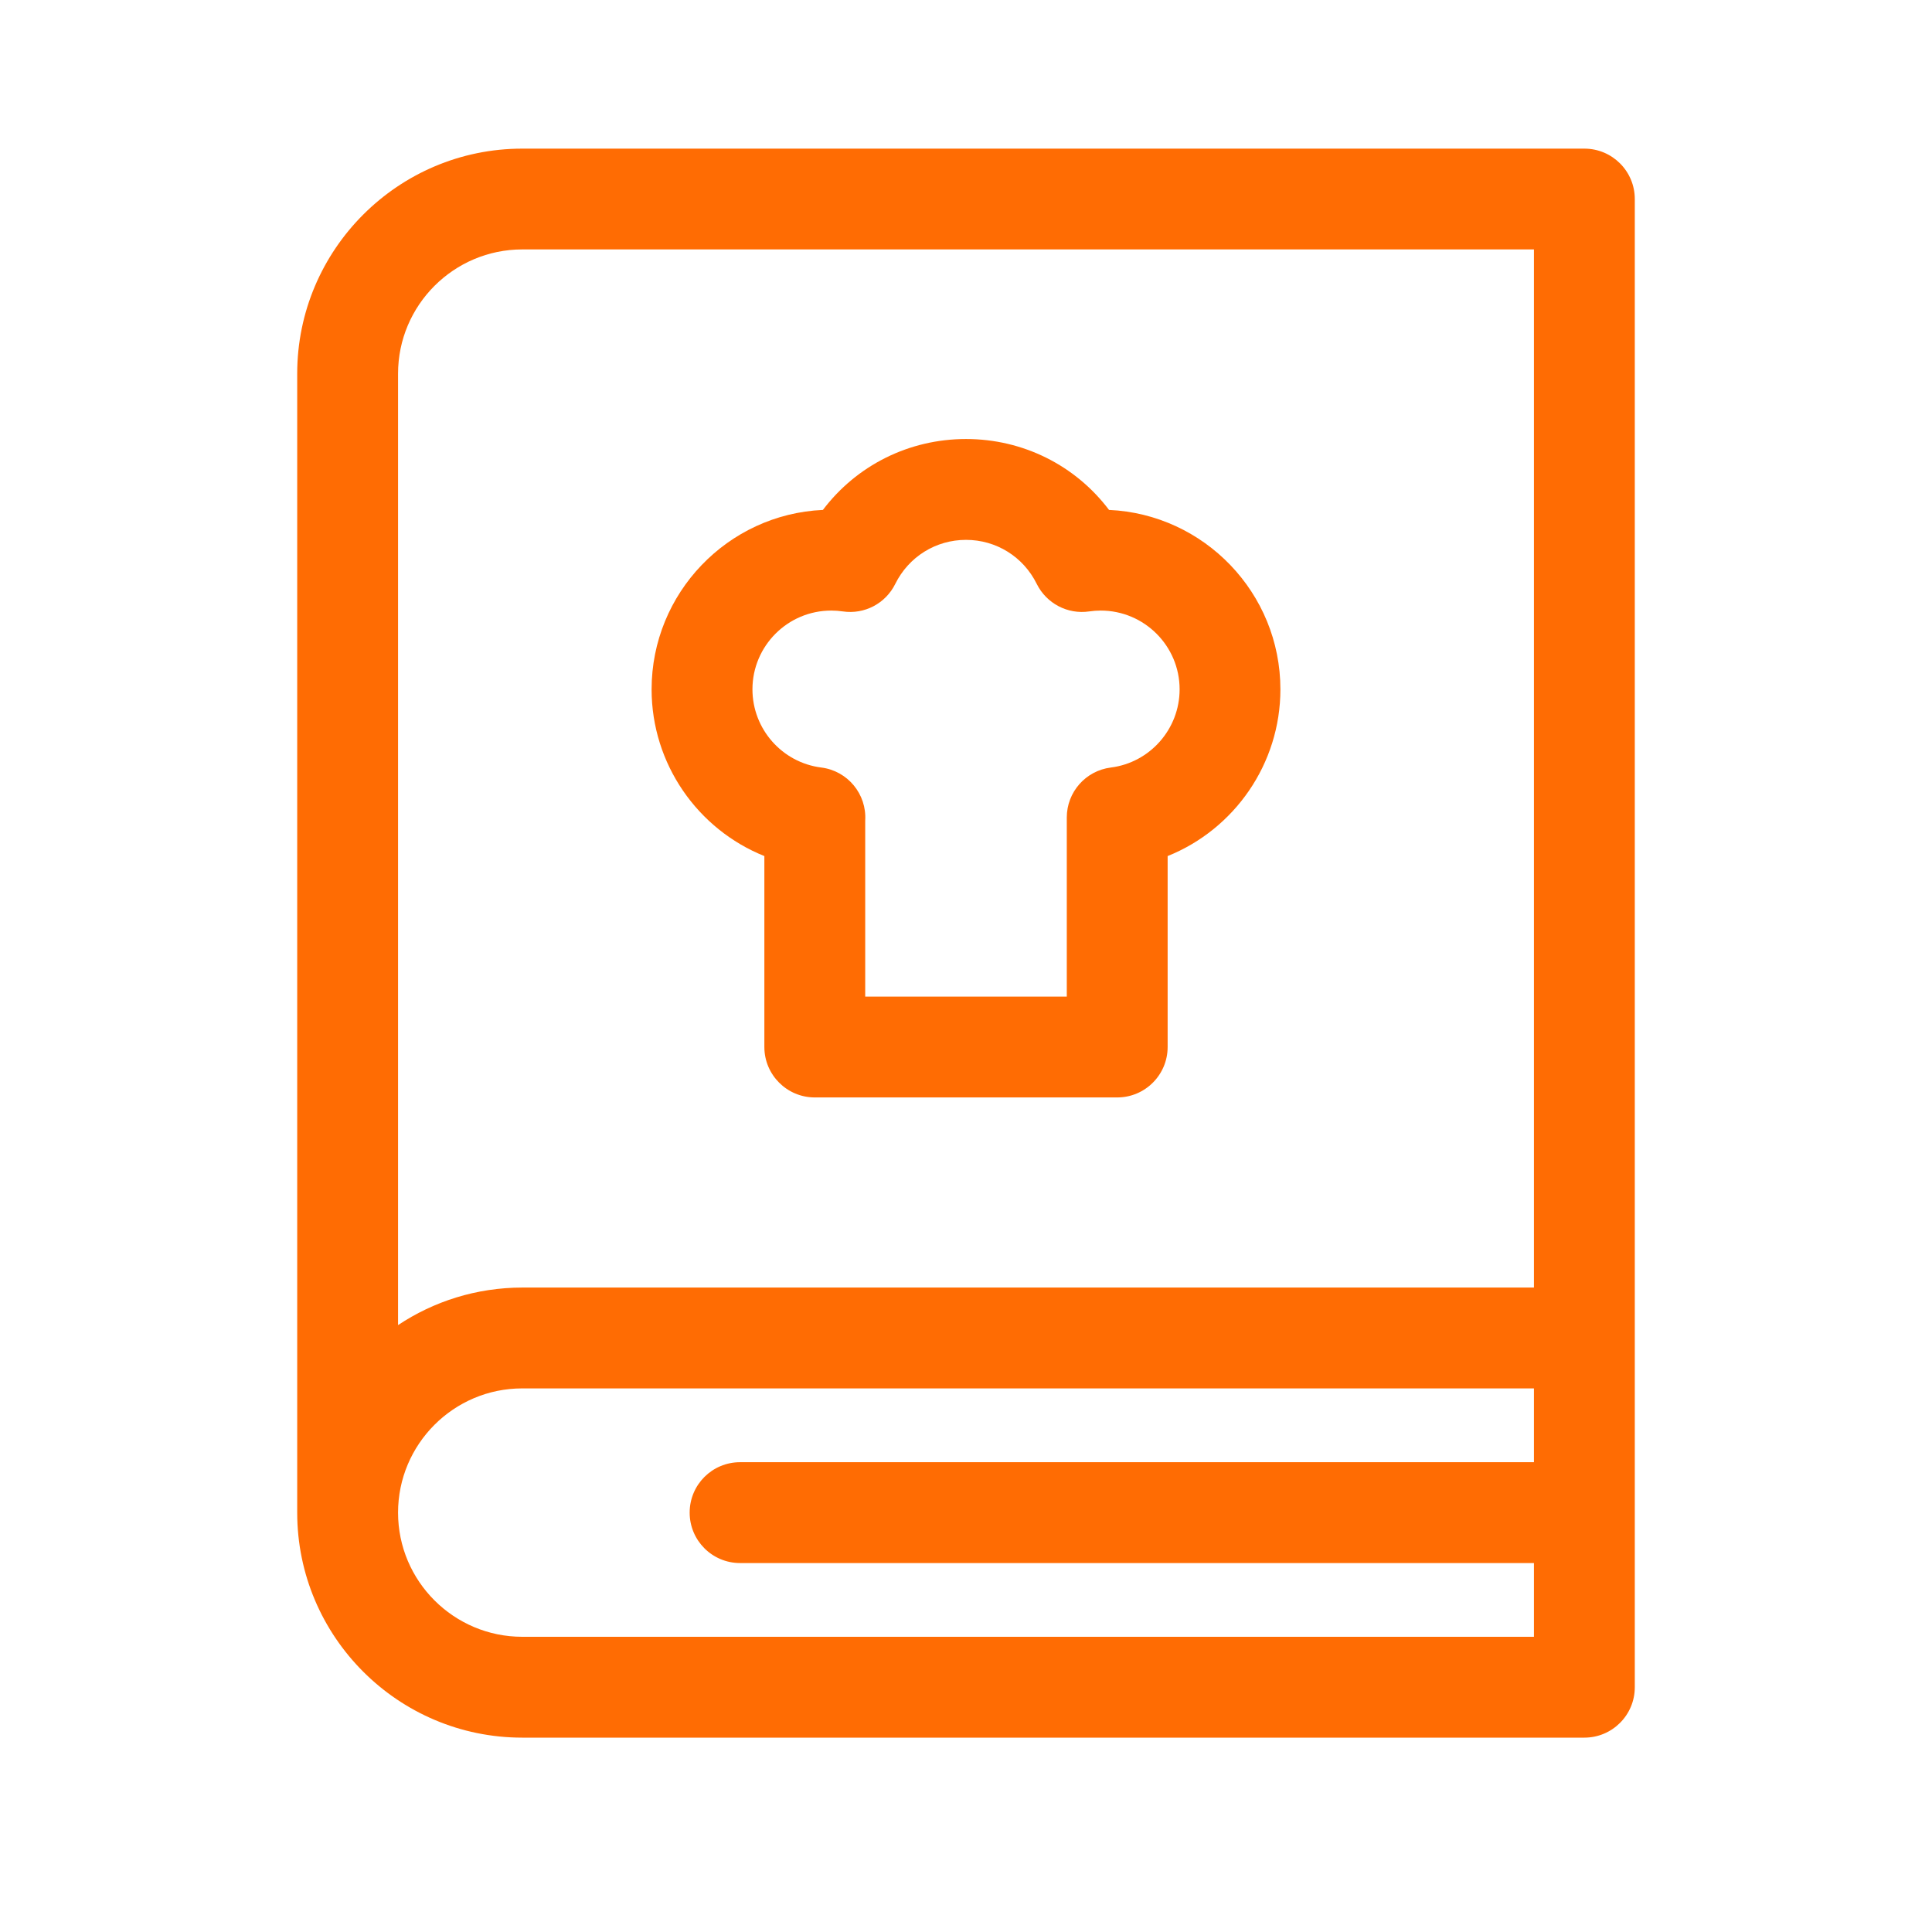<svg width="30" height="30" viewBox="0 0 30 30" fill="none" xmlns="http://www.w3.org/2000/svg">
<path d="M8.109 2.308C6.183 2.308 4.615 3.876 4.615 5.802V23.488C4.615 25.415 6.183 26.982 8.109 26.982H24.602C25.034 26.982 25.385 26.632 25.385 26.199V23.488V20.776V8.514V3.091C25.385 2.658 25.034 2.308 24.602 2.308H8.109ZM8.109 3.873H23.819V8.514V19.993H8.109C7.397 19.994 6.734 20.208 6.181 20.576V5.802C6.181 4.739 7.046 3.874 8.109 3.873ZM23.819 25.416H8.11C7.046 25.416 6.181 24.551 6.181 23.488C6.181 22.424 7.046 21.559 8.109 21.559H23.819V22.705H11.492C11.059 22.705 10.709 23.055 10.709 23.488C10.709 23.92 11.059 24.271 11.492 24.271H23.819V25.416Z" fill="#FF6C03"/>
<path d="M11.869 13.293V16.258C11.869 16.69 12.22 17.041 12.652 17.041H17.348C17.78 17.041 18.131 16.69 18.131 16.258V13.293C19.165 12.878 19.882 11.864 19.882 10.704C19.882 9.209 18.7 7.985 17.221 7.918C16.7 7.228 15.888 6.817 15 6.817C14.112 6.817 13.3 7.228 12.778 7.918C11.3 7.985 10.118 9.21 10.118 10.704C10.118 11.864 10.835 12.878 11.869 13.293ZM12.907 9.481C12.966 9.481 13.027 9.485 13.087 9.494C13.423 9.544 13.752 9.371 13.902 9.066C14.111 8.645 14.531 8.383 15 8.383C15.469 8.383 15.89 8.645 16.098 9.066C16.249 9.371 16.579 9.544 16.914 9.494C16.974 9.485 17.034 9.481 17.093 9.481C17.768 9.481 18.317 10.03 18.317 10.704C18.317 11.319 17.858 11.841 17.25 11.918C16.858 11.967 16.565 12.3 16.565 12.694V15.475H13.435V12.746C13.435 12.745 13.435 12.744 13.435 12.743C13.461 12.331 13.162 11.969 12.752 11.918C12.143 11.841 11.684 11.319 11.684 10.704C11.684 10.03 12.232 9.481 12.907 9.481Z" fill="#FF6C03"/>
</svg>
